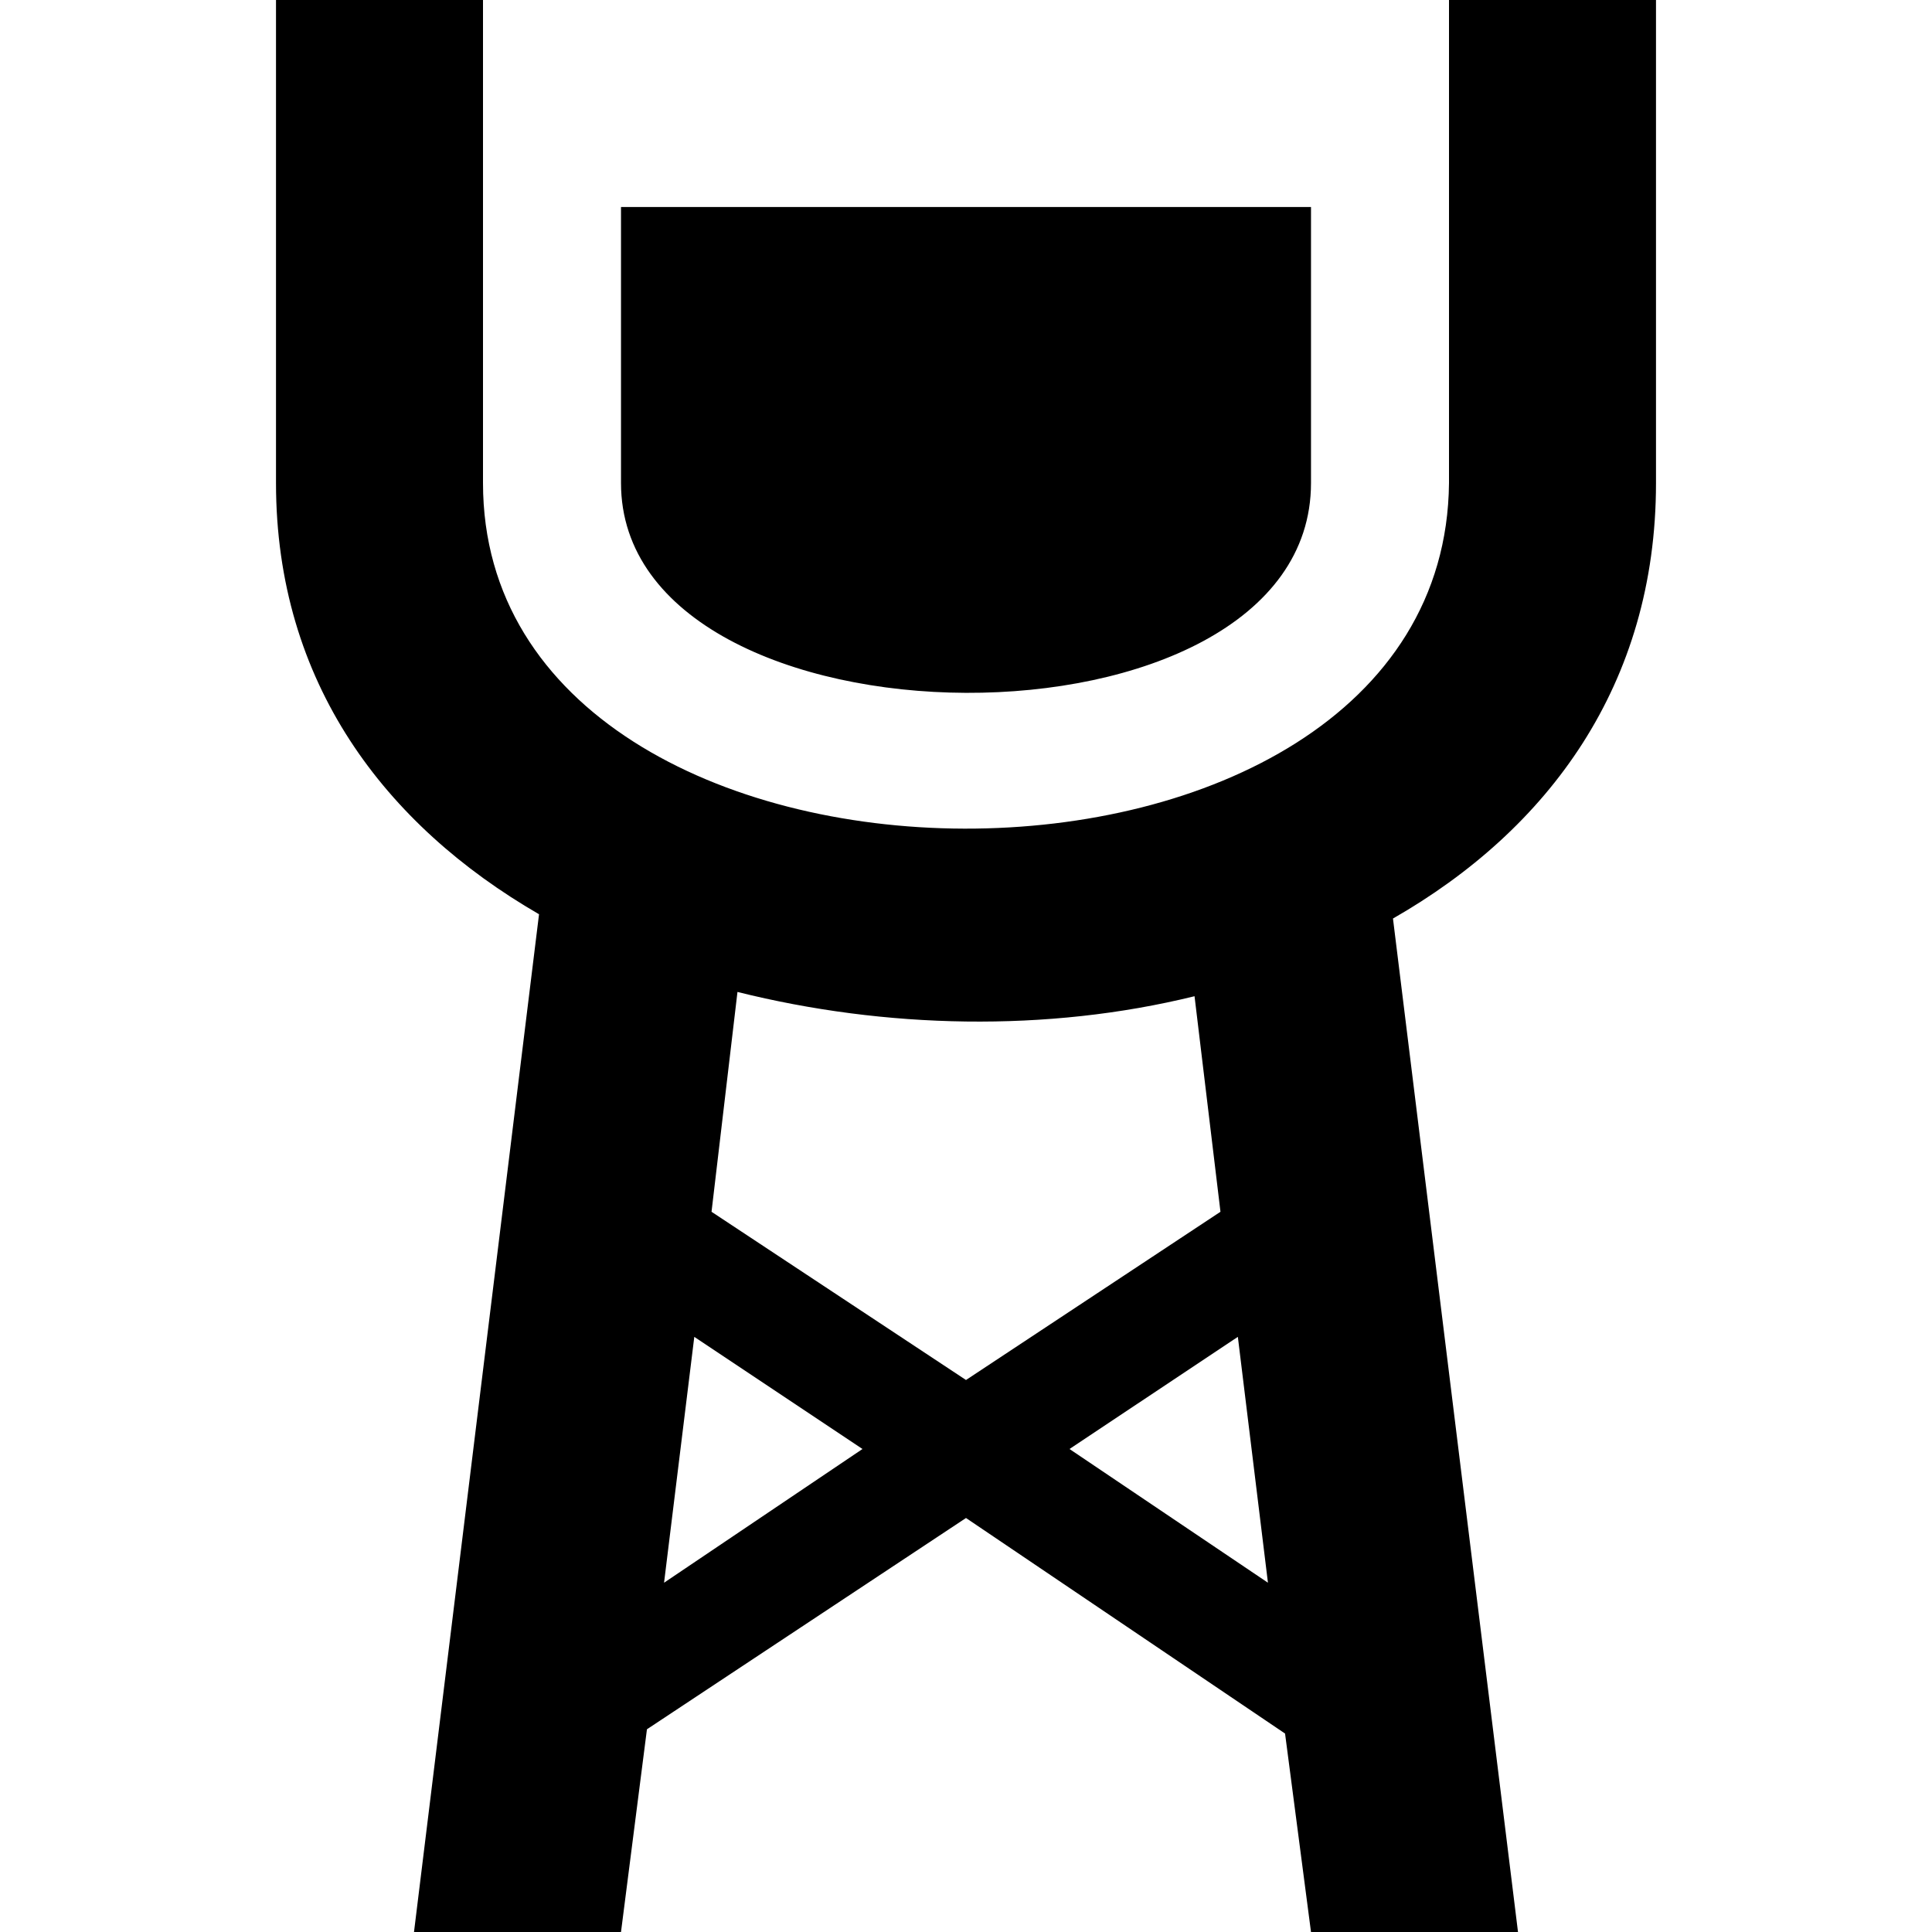 <?xml version="1.0" encoding="UTF-8" standalone="no"?>
<!-- Created with Inkscape (http://www.inkscape.org/) -->

<svg
   xmlns:dc="http://purl.org/dc/elements/1.1/"
   xmlns:cc="http://creativecommons.org/ns#"
   xmlns:rdf="http://www.w3.org/1999/02/22-rdf-syntax-ns#"
   xmlns:svg="http://www.w3.org/2000/svg"
   xmlns="http://www.w3.org/2000/svg"
   version="1.1"
   width="100%"
   height="100%"
   viewBox="0 0 14 14"
   id="svg2">
  <defs
     id="defs6" />
  <rect
     width="14"
     height="14"
     x="0"
     y="0"
     id="canvas"
     style="fill:none;stroke:none;visibility:hidden" />
  <rect
     width="14"
     height="14"
     x="-20"
     y="0"
     id="rect3762"
     style="fill:none;stroke:none;visibility:hidden" />
  <rect
     width="14"
     height="14"
     x="0"
     y="0"
     id="rect3826"
     style="fill:none;stroke:none;visibility:hidden" />
  <path
     d="M 2,0 2,3.5 C 2,4.947 2.791,5.98 3.906,6.625 L 3,14 4.5,14 4.688,12.531 7,11 9.312,12.562 9.5,14 11,14 10.094,6.656 C 11.218,6.013 12,4.963 12,3.5 l 0,-3.5 -1.5,0 0,3.5 c -0.032,3.357 -7,3.322 -7,0 L 3.5,0 2,0 z m 2.5,1.5 0,2 c 0,2.008 5,2.047 5,0 l 0,-2 -5,0 z m 0.844,5.688 c 1.069,0.267 2.243,0.294 3.312,0.031 L 8.844,8.781 7,10 5.156,8.781 5.344,7.188 z m -0.312,2.5 L 6.25,10.5 4.812,11.469 5.031,9.688 z m 3.938,0 L 9.188,11.469 7.75,10.5 8.969,9.688 z"
     id="water-tower"
     style="fill:#000000;fill-opacity:1;stroke:none" />
</svg>
